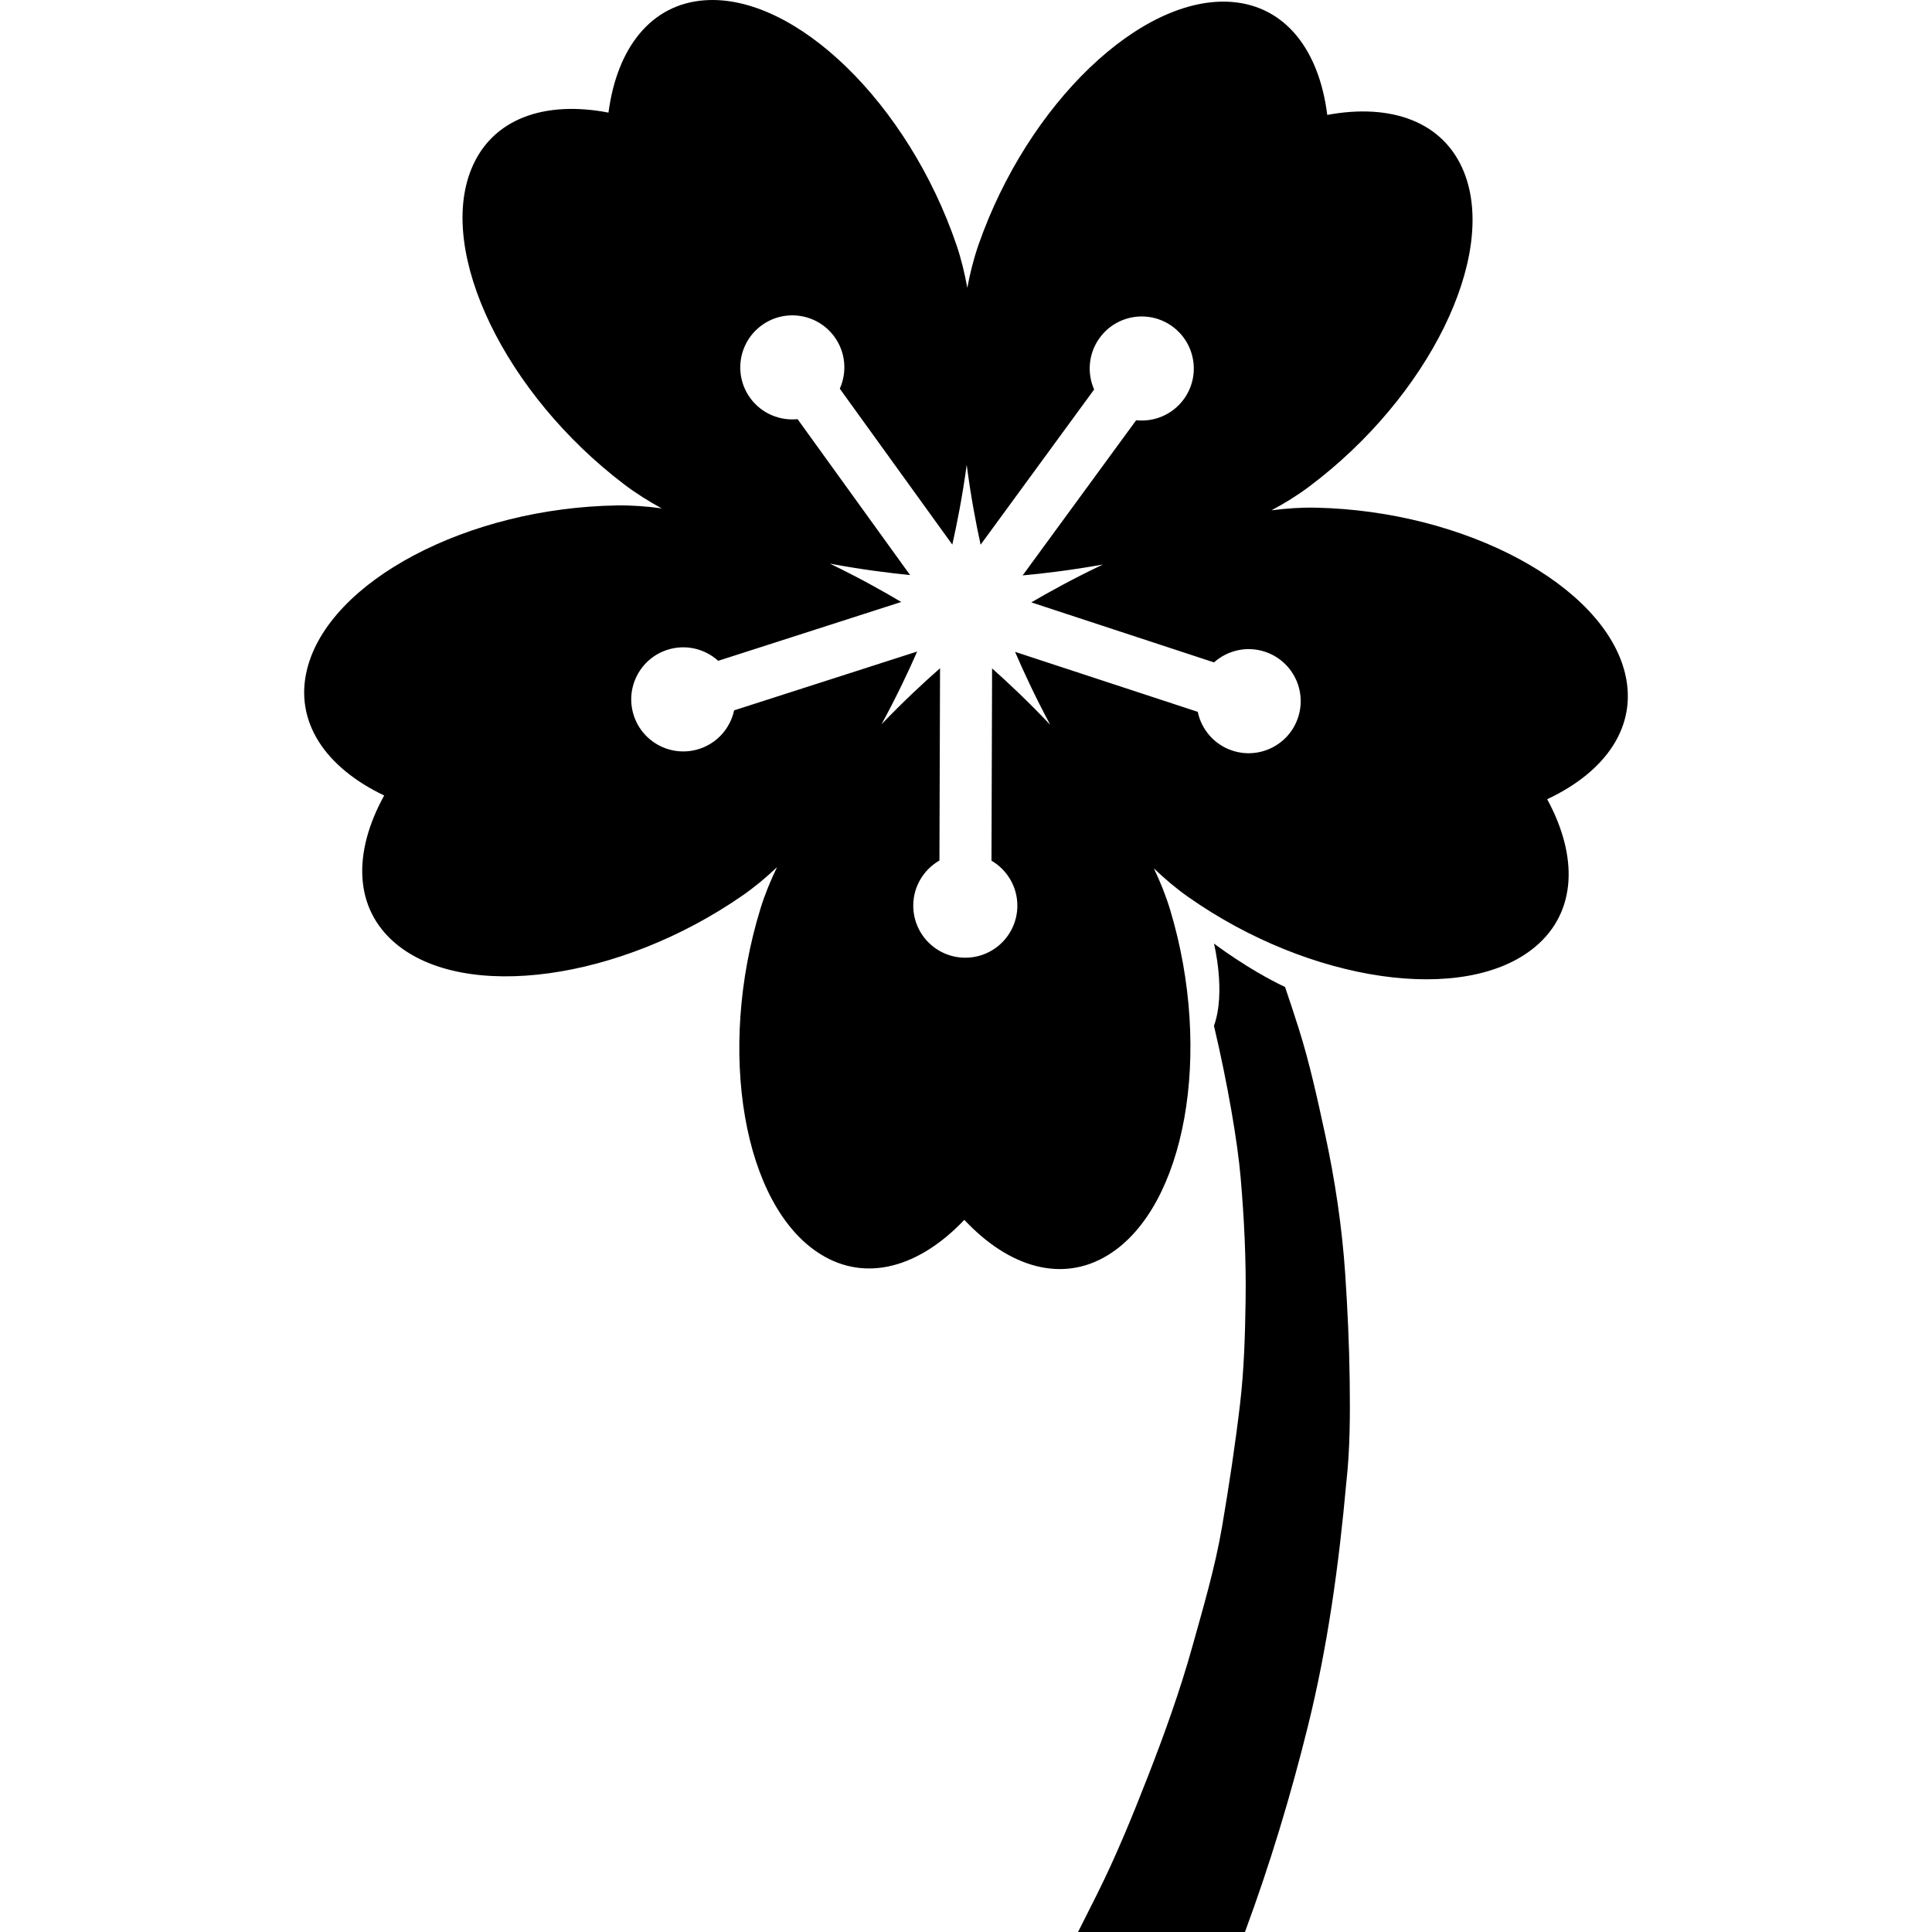 <?xml version="1.0" encoding="iso-8859-1"?>
<!-- Generator: Adobe Illustrator 16.0.0, SVG Export Plug-In . SVG Version: 6.00 Build 0)  -->
<!DOCTYPE svg PUBLIC "-//W3C//DTD SVG 1.1//EN" "http://www.w3.org/Graphics/SVG/1.1/DTD/svg11.dtd">
<svg version="1.1" id="Capa_1" xmlns="http://www.w3.org/2000/svg" xmlns:xlink="http://www.w3.org/1999/xlink" x="0px" y="0px"
	 width="380.929px" height="380.929px" viewBox="0 0 380.929 380.929" style="enable-background:new 0 0 380.929 380.929;"
	 xml:space="preserve">
<g>
	<g>
		<path d="M320.405,132.756c-4.228-17.404-31.51-32.024-60.939-32.659c-2.871-0.062-5.809,0.136-8.773,0.523
			c2.636-1.409,5.139-2.961,7.438-4.684c23.551-17.661,37.207-45.438,30.506-62.045c-3.991-9.883-14.292-13.582-26.943-11.233
			c-1.596-12.77-8.24-21.466-18.867-22.275c-17.855-1.356-40.191,20.073-49.89,47.866c-0.947,2.712-1.668,5.569-2.213,8.506
			c-0.528-2.941-1.23-5.803-2.159-8.521c-9.518-27.855-31.716-49.427-49.581-48.183c-10.634,0.738-17.331,9.392-19.011,22.151
			c-12.637-2.427-22.96,1.203-27.011,11.062c-6.814,16.563,6.667,44.427,30.104,62.237c2.286,1.737,4.779,3.309,7.404,4.735
			c-2.959-0.408-5.898-0.624-8.768-0.582c-29.434,0.443-56.811,14.891-61.148,32.268c-2.581,10.341,3.578,19.385,15.193,24.922
			c-6.214,11.268-5.951,22.21,2.173,29.109c13.647,11.597,44.314,7.389,68.495-9.398c2.359-1.636,4.623-3.521,6.79-5.58
			c-1.302,2.691-2.416,5.417-3.261,8.16c-8.674,28.129-3.396,58.633,11.788,68.125c9.037,5.653,19.545,2.589,28.402-6.746
			c8.797,9.392,19.281,12.521,28.354,6.931c15.246-9.396,20.722-39.863,12.229-68.051c-0.827-2.745-1.926-5.479-3.209-8.178
			c2.152,2.07,4.406,3.97,6.752,5.622c24.073,16.941,54.712,21.346,68.436,9.837c8.167-6.845,8.5-17.784,2.357-29.094
			C316.704,152.116,322.921,143.111,320.405,132.756z M255.944,141.451c-1.771,5.386-7.569,8.315-12.954,6.547
			c-3.607-1.185-6.104-4.18-6.834-7.647l-36.019-11.827c1.601,3.72,3.941,8.809,6.942,14.389c-4.354-4.608-8.44-8.433-11.47-11.122
			l-0.121,37.911c3.06,1.784,5.113,5.096,5.103,8.894c-0.017,5.668-4.627,10.248-10.295,10.232
			c-5.669-0.019-10.248-4.63-10.23-10.297c0.014-3.796,2.092-7.097,5.16-8.863l0.122-37.909c-3.045,2.671-7.159,6.47-11.541,11.048
			c3.036-5.563,5.41-10.635,7.033-14.346l-36.093,11.599c-0.751,3.462-3.269,6.44-6.883,7.604
			c-5.396,1.732-11.178-1.234-12.91-6.631c-1.734-5.396,1.234-11.179,6.631-12.91c3.615-1.161,7.394-0.208,10.021,2.168
			l36.093-11.601c-3.479-2.07-8.366-4.809-14.072-7.56c6.226,1.168,11.784,1.858,15.813,2.255l-22.181-30.741
			c-3.525,0.354-7.138-1.117-9.36-4.195c-3.314-4.596-2.279-11.013,2.317-14.328c4.597-3.319,11.013-2.282,14.329,2.315
			c2.222,3.079,2.481,6.969,1.035,10.203l22.184,30.739c0.892-3.948,1.987-9.438,2.841-15.722
			c0.816,6.289,1.874,11.786,2.742,15.741l22.38-30.598c-1.422-3.243-1.141-7.133,1.104-10.198
			c3.347-4.574,9.768-5.568,14.342-2.223c4.575,3.347,5.573,9.768,2.228,14.342c-2.243,3.065-5.865,4.514-9.387,4.139l-22.38,30.596
			c4.034-0.37,9.596-1.026,15.834-2.153c-5.73,2.716-10.631,5.423-14.124,7.469l36.019,11.832c2.644-2.358,6.428-3.29,10.032-2.105
			C254.782,130.266,257.712,136.066,255.944,141.451z"/>
		<path d="M265.237,251.222c-0.615-9.229-2.04-18.722-4.002-27.735c-1.514-6.955-3.029-13.949-5.182-20.74
			c-0.865-2.734-1.762-5.44-2.681-8.142c-7.365-3.488-14.016-8.571-14.016-8.571s2.399,9.583-0.001,16.22
			c2.746,11.645,4.666,23.02,5.264,29.956c0.692,8.067,1.093,16.104,0.974,24.203c-0.1,6.765-0.298,13.591-1.084,20.317
			c-0.96,8.132-2.176,16.165-3.55,24.236c-1.36,8.003-3.696,15.907-5.875,23.714c-2.415,8.649-5.459,17.129-8.721,25.491
			c-3.101,7.948-6.355,15.935-10.188,23.562c-1.205,2.399-2.412,4.798-3.618,7.195h32.907c4.915-13.273,9.005-26.814,12.413-40.574
			c3.915-15.794,6.109-31.828,7.569-48.009c0.744-6.625,0.758-13.464,0.671-20.134C266.026,265.195,265.703,258.223,265.237,251.222
			z"/>
	</g>
</g>
<g>
</g>
<g>
</g>
<g>
</g>
<g>
</g>
<g>
</g>
<g>
</g>
<g>
</g>
<g>
</g>
<g>
</g>
<g>
</g>
<g>
</g>
<g>
</g>
<g>
</g>
<g>
</g>
<g>
</g>
</svg>
